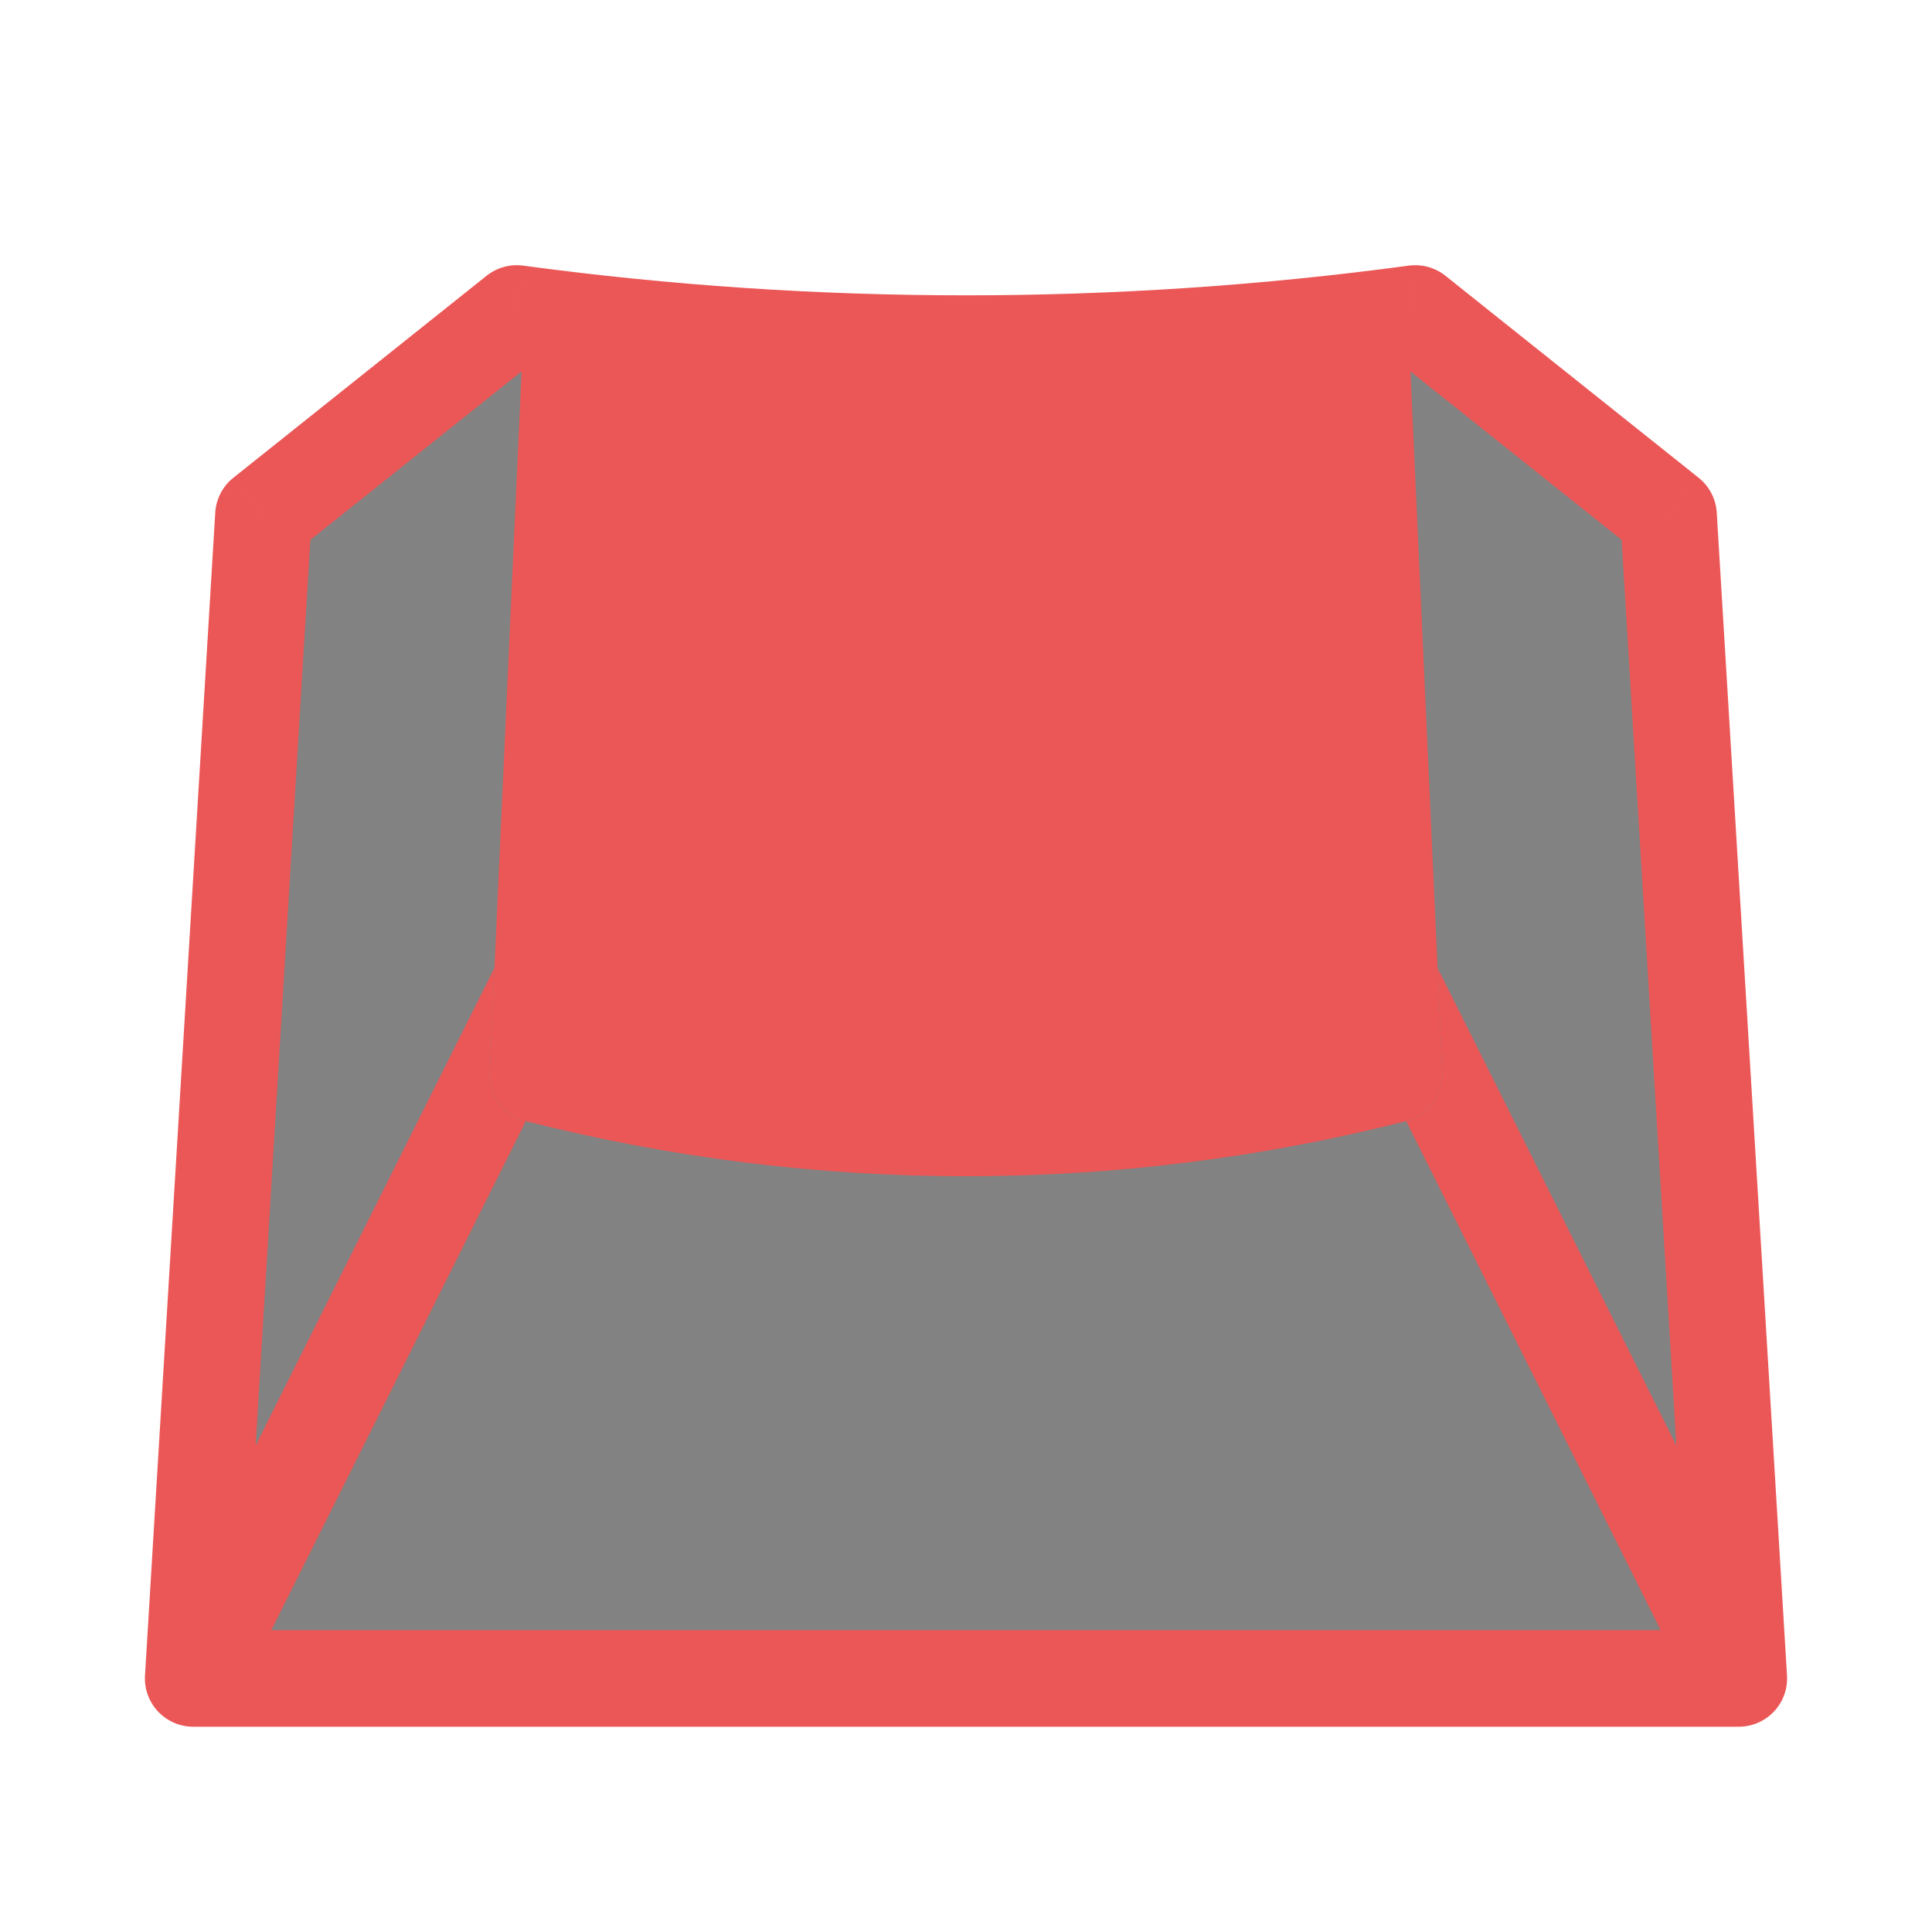 <svg viewBox="0 0 80 80" fill="none">
  <path fill-rule="evenodd" clip-rule="evenodd" d="M21.396 12.982L10.909 21.348L8 69.5H72L69.091 21.348L58.604 12.982C46.267 14.645 33.733 14.645 21.396 12.982Z" fill="#828282" />
  <path d="M21.396 12.982L21.664 10.999C21.123 10.927 20.576 11.078 20.149 11.418L21.396 12.982ZM10.909 21.348L9.662 19.784C9.219 20.137 8.947 20.662 8.913 21.227L10.909 21.348ZM8 69.5L6.004 69.379C5.97 69.93 6.166 70.469 6.544 70.871C6.922 71.272 7.449 71.5 8 71.5V69.5ZM72 69.5V71.5C72.551 71.5 73.078 71.272 73.456 70.871C73.834 70.469 74.03 69.93 73.996 69.379L72 69.5ZM69.091 21.348L71.087 21.227C71.053 20.662 70.781 20.137 70.338 19.784L69.091 21.348ZM58.604 12.982L59.851 11.418C59.424 11.078 58.877 10.927 58.336 10.999L58.604 12.982ZM20.149 11.418L9.662 19.784L12.156 22.911L22.644 14.545L20.149 11.418ZM8.913 21.227L6.004 69.379L9.996 69.621L12.905 21.468L8.913 21.227ZM8 71.5H72V67.5H8V71.5ZM73.996 69.379L71.087 21.227L67.095 21.468L70.004 69.621L73.996 69.379ZM70.338 19.784L59.851 11.418L57.356 14.545L67.844 22.911L70.338 19.784ZM58.336 10.999C46.177 12.639 33.823 12.639 21.664 10.999L21.129 14.964C33.643 16.651 46.357 16.651 58.871 14.964L58.336 10.999Z" fill="#EB5757" />
  <path fill-rule="evenodd" clip-rule="evenodd" d="M23.867 13.292C22.703 13.156 21.658 14.03 21.605 15.201L20.277 44.415C20.234 45.346 20.84 46.186 21.744 46.416C33.721 49.469 46.279 49.469 58.257 46.416C59.16 46.186 59.766 45.346 59.724 44.415L58.396 15.201C58.342 14.03 57.297 13.156 56.133 13.292C45.42 14.541 34.58 14.541 23.867 13.292Z" fill="#EB5757" />
  <path fill-rule="evenodd" clip-rule="evenodd" d="M10.236 69.5H8L8.307 64.413L20.474 40.08L20.277 44.415C20.234 45.346 20.84 46.186 21.744 46.416C21.754 46.419 21.764 46.421 21.774 46.424L10.236 69.5ZM71.693 64.413L72 69.5H69.764L58.226 46.424C58.236 46.421 58.246 46.419 58.257 46.416C59.16 46.186 59.766 45.346 59.724 44.415L59.526 40.081L71.693 64.413Z" fill="#EB5757" />
</svg>